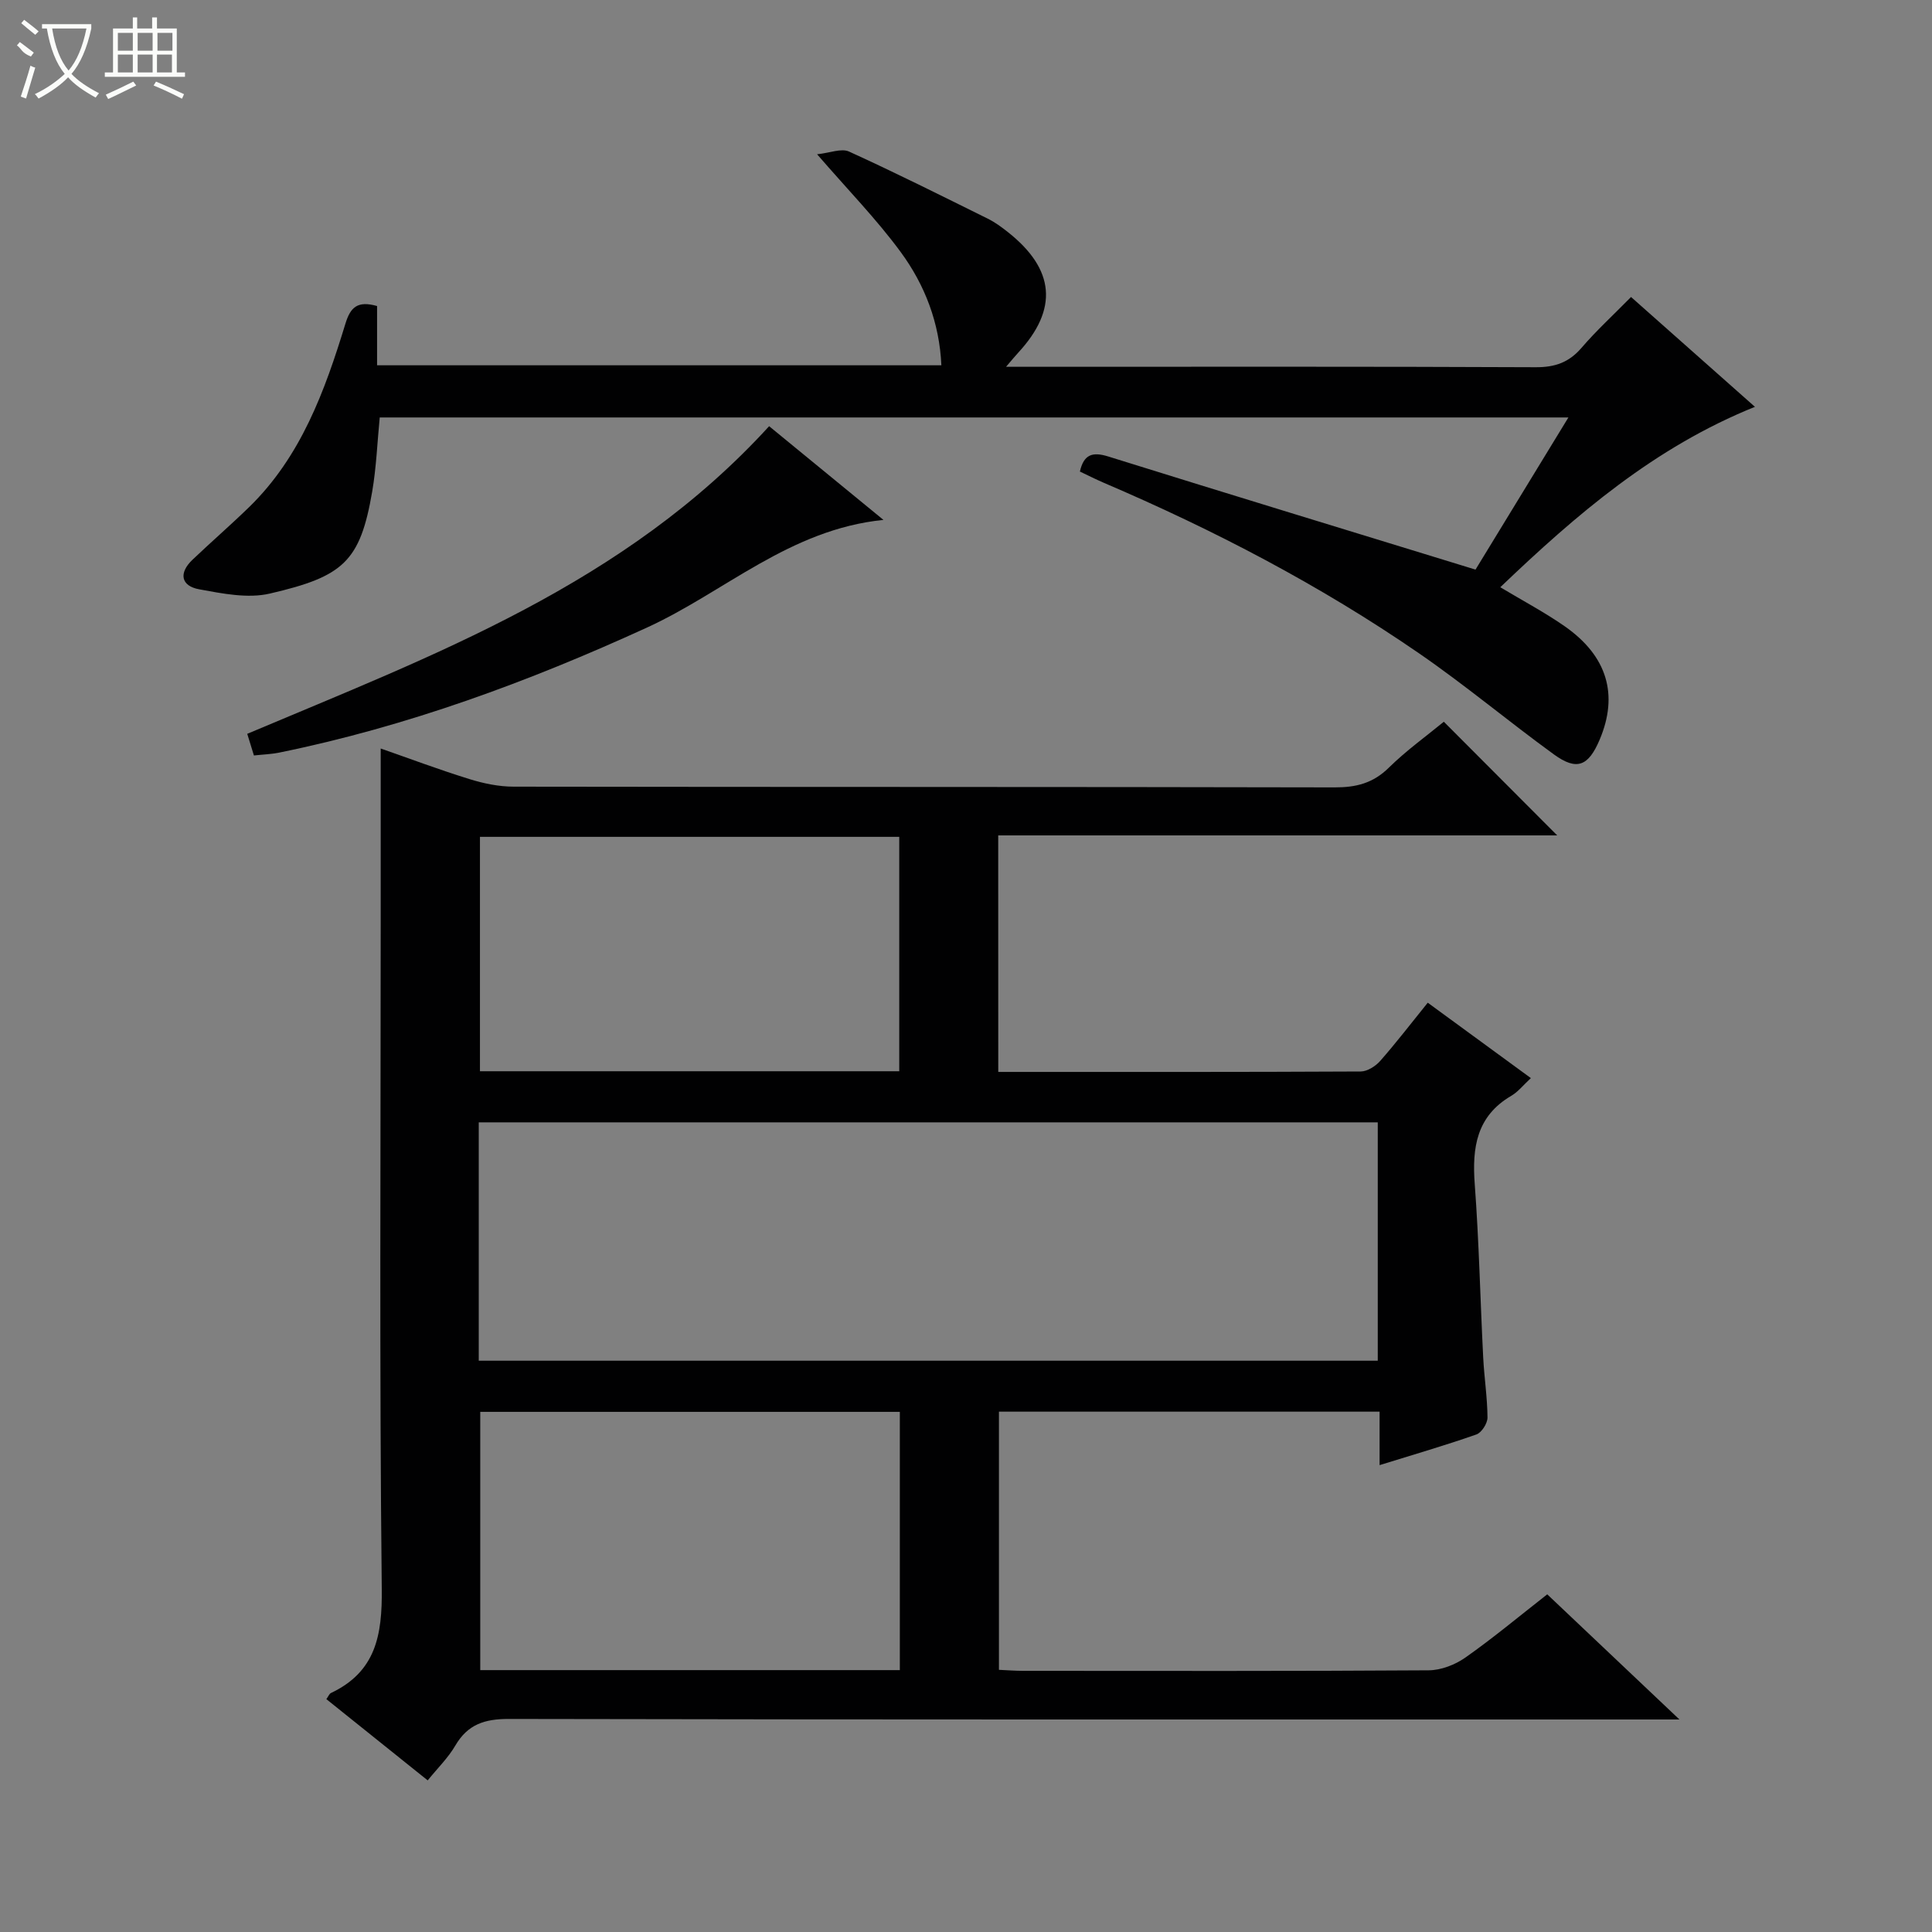 <svg enable-background="new 0 0 400 400" viewBox="0 0 400 400" xmlns="http://www.w3.org/2000/svg"><rect x="0" y="0" width="400" height="400" fill="#808080" stroke="none"/><g fill="#010102"><path d="m206.68 221.93c25.4 0 50.22.04 75.04-.09 1.37-.01 3.07-1.09 4.03-2.18 3.29-3.74 6.33-7.7 9.85-12.06 7.13 5.21 14.15 10.35 21.35 15.61-1.57 1.45-2.64 2.83-4.03 3.65-7.23 4.22-8.16 10.73-7.59 18.33.89 11.93 1.14 23.91 1.75 35.87.21 4.15.86 8.28.89 12.42.01 1.2-1.21 3.13-2.3 3.51-6.38 2.24-12.88 4.13-20.04 6.35 0-3.98 0-7.4 0-11.07-26.52 0-52.46 0-78.81 0v53.45c1.76.08 3.38.21 4.99.21 28 .01 56 .08 84-.11 2.55-.02 5.46-1.15 7.58-2.64 5.71-4.01 11.08-8.5 16.95-13.09 8.87 8.39 17.62 16.68 27.37 25.91-3.07 0-4.97 0-6.87 0-78.5 0-157 .05-235.49-.11-5-.01-8.51 1.11-11.08 5.51-1.48 2.54-3.66 4.66-5.72 7.21-7.17-5.75-14.03-11.25-20.98-16.82.41-.56.59-1.09.95-1.27 9.29-4.41 10.63-11.95 10.52-21.58-.5-45.66-.22-91.33-.22-136.99 0-12.27 0-24.54 0-36.98 5.58 1.94 11.9 4.32 18.34 6.32 2.95.92 6.12 1.58 9.19 1.58 56.66.09 113.33.02 170 .15 4.43.01 7.93-.87 11.18-4.07 3.66-3.6 7.89-6.63 11.4-9.52 7.89 7.91 15.68 15.73 23.47 23.53-38.09 0-76.78 0-115.73 0 .01 16.49.01 32.41.01 48.97zm-107.56 59.79h186.13c0-16.59 0-32.99 0-49.35-62.22 0-124.12 0-186.13 0zm87.18 64.06c0-18.14 0-35.73 0-53.47-29.18 0-58.07 0-86.87 0v53.47zm-.12-123.99c0-16.45 0-32.49 0-48.53-29.18 0-57.95 0-86.81 0v48.53z"/><path d="m223.58 97.63c.8-3.53 2.58-4.15 5.87-3.12 25.01 7.81 50.07 15.44 76.04 23.42 5.78-9.47 12.32-20.19 19.23-31.5-82.42 0-164.21 0-246.1 0-.51 5.17-.7 10.31-1.56 15.34-2.49 14.51-5.97 17.59-21.18 21.12-4.58 1.07-9.84 0-14.64-.88-3.81-.7-4.26-3.38-1.4-6.11 3.85-3.67 7.88-7.16 11.7-10.87 10.78-10.48 15.72-24.11 19.97-38 1.05-3.45 2.52-4.81 6.56-3.67v12.27h116.83c-.39-8.79-3.42-16.65-8.43-23.46-4.98-6.78-10.92-12.85-17.3-20.23 2.64-.27 5.02-1.29 6.62-.56 9.68 4.41 19.2 9.18 28.73 13.9 1.48.73 2.85 1.74 4.15 2.77 9.77 7.72 10.46 15.97 2.13 24.98-.64.69-1.23 1.43-2.51 2.91h6.15c34.5 0 69-.07 103.5.09 4.01.02 6.9-.99 9.51-4.03 3.03-3.53 6.48-6.69 10.24-10.51 8.56 7.59 16.94 15.02 25.65 22.74-20.77 8.37-36.93 22.25-52.72 37.35 4.71 2.83 9.24 5.22 13.4 8.13 8.78 6.16 11.1 14.18 7.16 23.46-2.33 5.48-4.73 6.46-9.48 3.01-9.42-6.84-18.36-14.35-27.94-20.94-20.48-14.1-42.45-25.54-65.29-35.31-1.67-.72-3.29-1.55-4.89-2.3z"/><path d="m159.24 88.24c7.56 6.2 15.23 12.49 23.67 19.4-19.44 1.96-32.89 14.94-48.98 22.3-24.55 11.23-49.65 20.48-76.13 25.88-1.62.33-3.29.38-5.23.59-.48-1.57-.95-3.1-1.38-4.48 38.67-16.33 78.19-30.97 108.05-63.69z"/></g><path d="m6.4 11.7c-2-.8-1.9-1.6-2.9-2.3l.6-.7c.9.7 1.9 1.4 2.9 2.2zm-2.1 8.3c.7-2.1 1.4-4.2 2-6.4.2.1.6.3 1 .4-.7 2.3-1.3 4.4-1.9 6.4zm3-12.8c-1.1-.9-2.1-1.7-2.9-2.4l.6-.7c1 .8 2 1.5 3 2.4zm1.4-1.3v-.9h10.2v.9c-.9 4.2-2.3 7.3-4.1 9.4 1.3 1.4 3.2 2.7 5.7 4-.2.2-.4.5-.7.9-2.5-1.4-4.4-2.7-5.7-4.2-1.4 1.5-3.5 3-6.1 4.4 0 0 0 0-.1-.1-.3-.4-.5-.7-.7-.8 2.7-1.3 4.7-2.8 6.2-4.2-1.8-2.2-3-5.3-3.7-9.4zm9.2 0h-7.1c.6 3.8 1.7 6.7 3.4 8.7 1.7-2 2.9-4.8 3.7-8.7z" fill="#fbfcfa"/><path d="m31.6 3.6h.9v2.3h4.1v9.1h1.7v.9h-16.6v-.9h1.7v-9.1h4.1v-2.3h.9v2.3h3.1v-2.3zm-4 13.3.6.8c-1.9.9-3.8 1.9-5.8 2.8-.2-.3-.3-.6-.5-.9 2-.9 3.9-1.8 5.7-2.7zm-3.2-10.1v3.7h3.1v-3.7zm0 4.5v3.7h3.1v-3.7zm4.1-4.5v3.7h3.1v-3.7zm0 4.5v3.7h3.1v-3.7zm9.1 9.1c-2.1-1.1-4.1-2-5.8-2.7l.5-.8c2.2.9 4.1 1.8 5.8 2.6l-.4.9zm-1.9-13.6h-3.1v3.7h3.1zm-3.2 4.5v3.7h3.1v-3.7z" fill="#fbfcfa"/></svg>